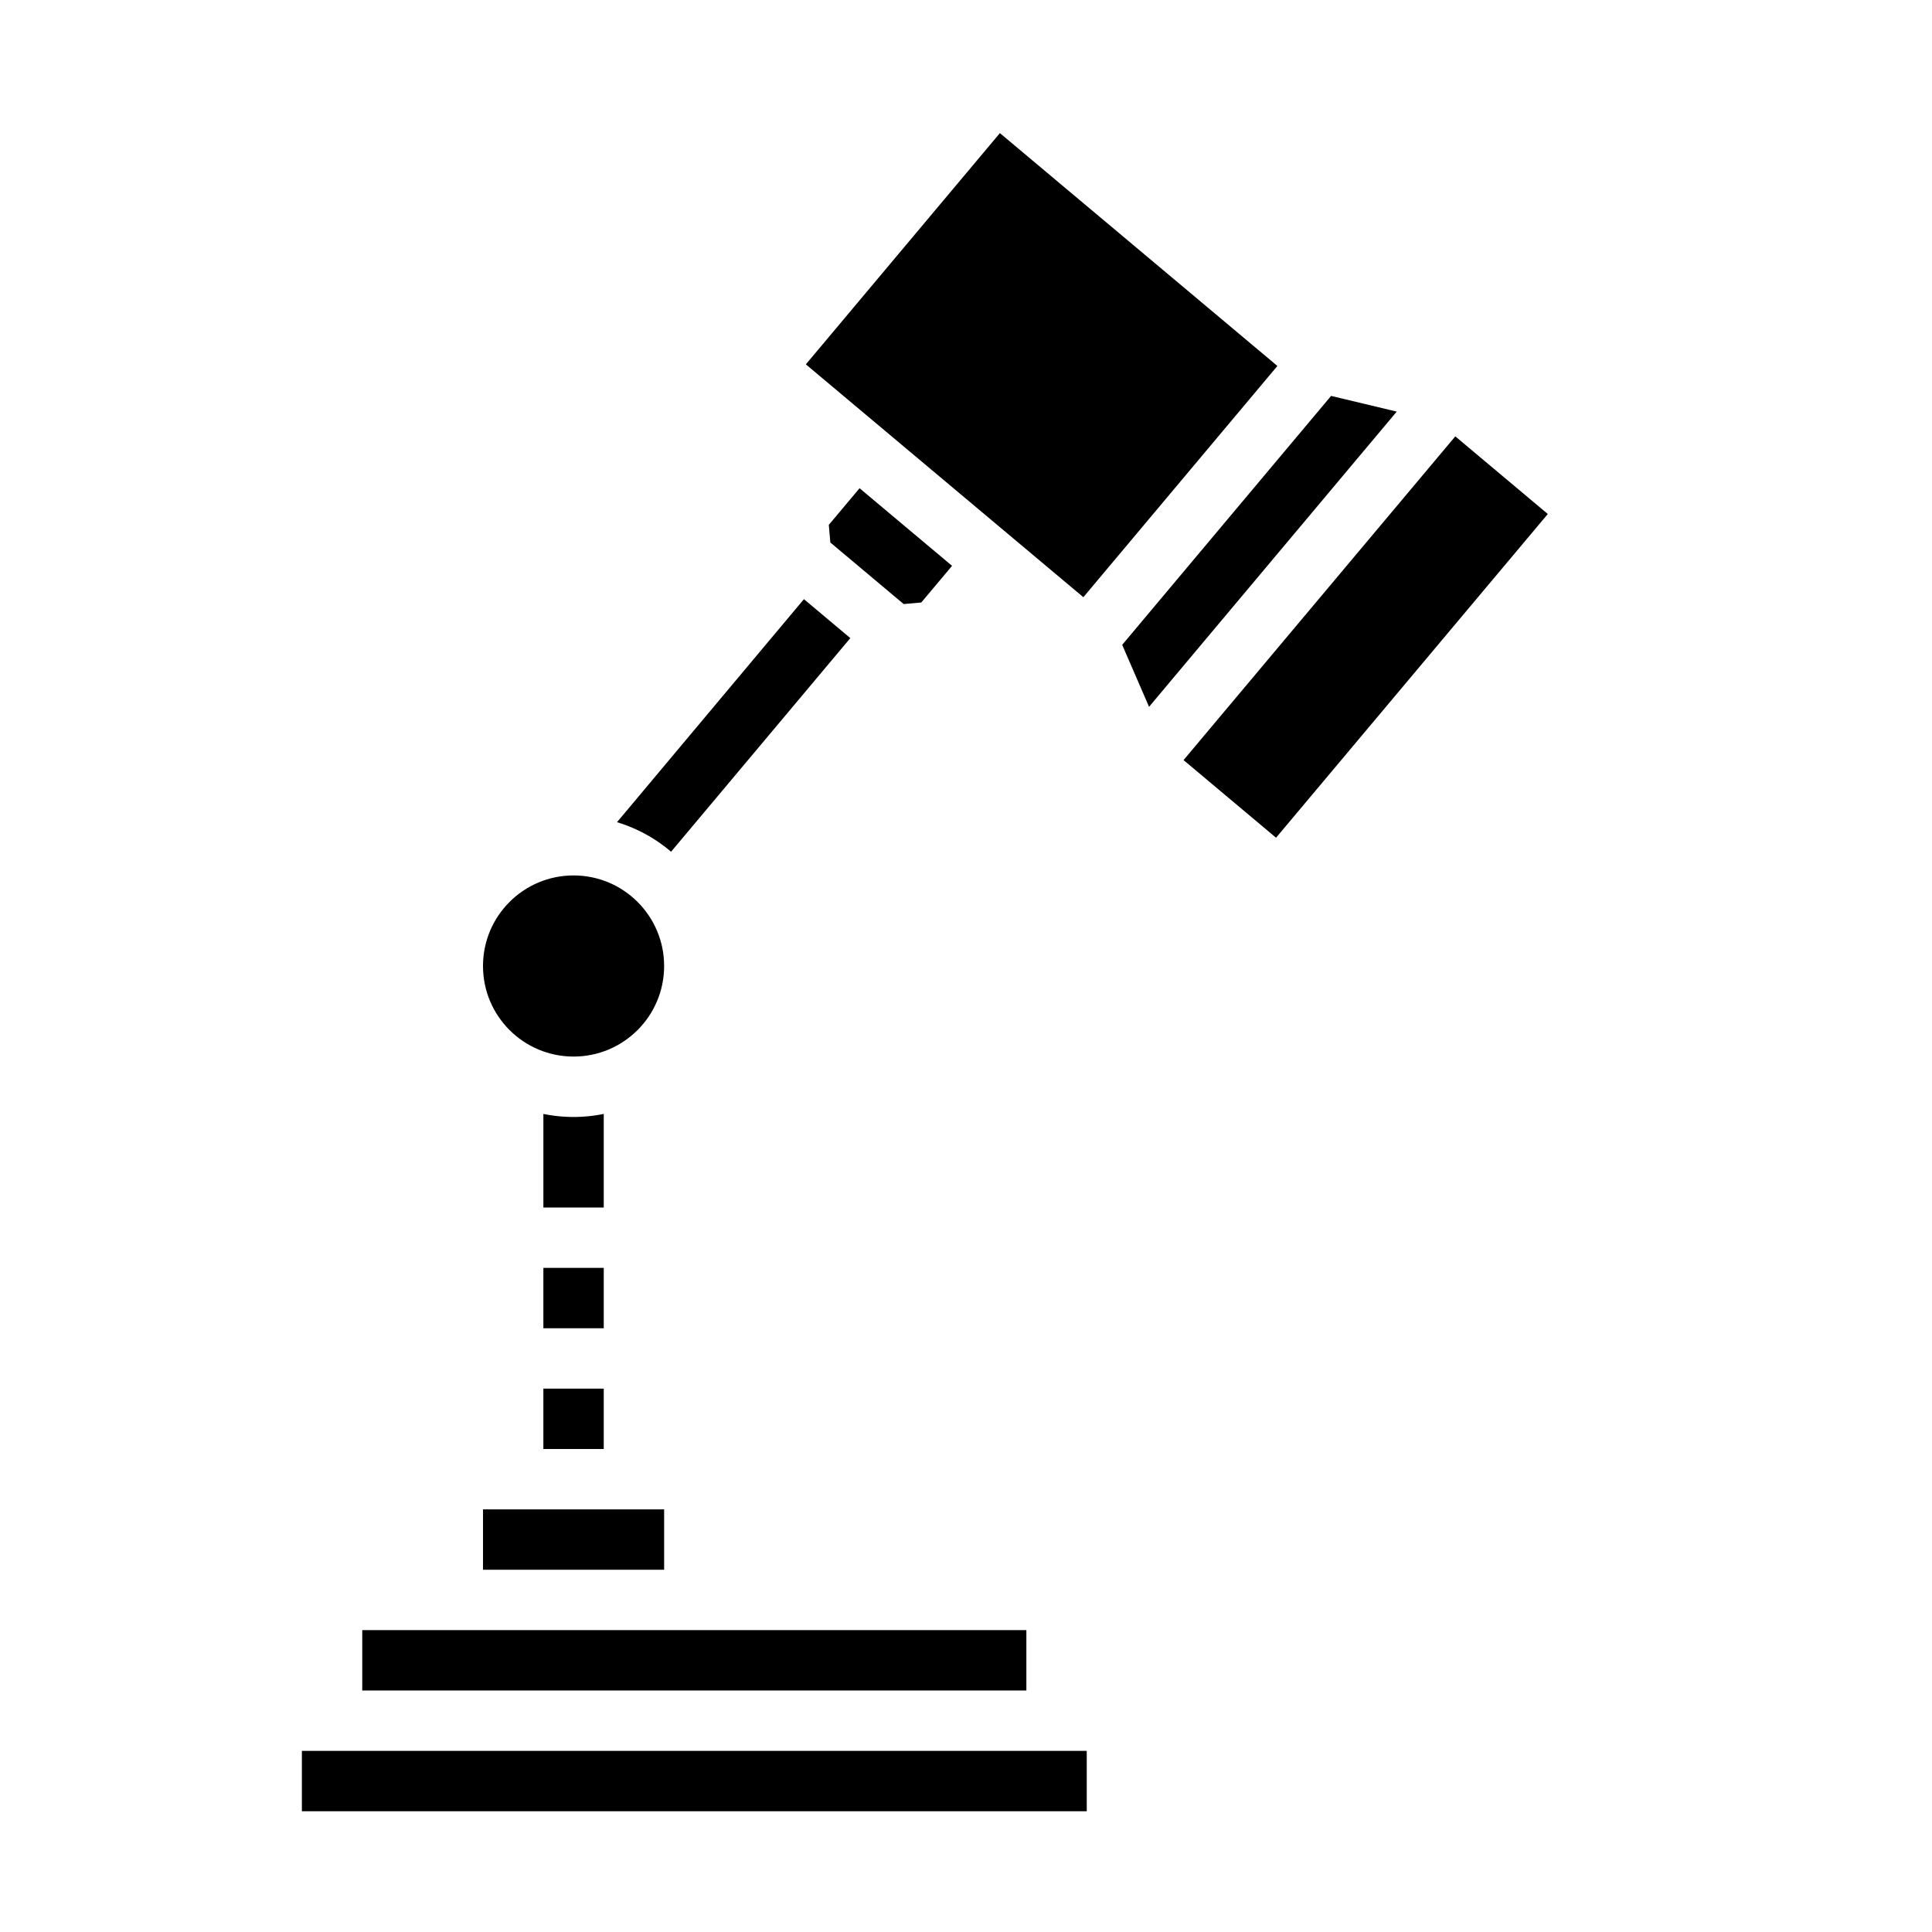 <svg xmlns="http://www.w3.org/2000/svg" viewBox="0 0 64 64" x="0px" y="0px"><g><rect x="18" y="42" width="2" height="2"></rect><path d="M20,36.9a5,5,0,0,1-2,0V40h2Z"></path><rect x="10" y="58" width="26" height="2"></rect><rect x="16" y="50" width="6" height="2"></rect><polygon points="28.474 16.173 27.455 17.387 27.506 17.971 29.935 20.01 30.519 19.958 31.538 18.744 31.289 18.535 28.474 16.173"></polygon><rect x="18" y="46" width="2" height="2"></rect><polygon points="46.269 13.635 44.094 13.115 37.174 21.361 38.064 23.414 46.269 13.635"></polygon><rect x="38.23" y="19.095" width="14" height="4" transform="matrix(0.643, -0.766, 0.766, 0.643, -0.002, 42.185)"></rect><rect x="12" y="54" width="22" height="2"></rect><circle cx="19" cy="32" r="3"></circle><rect x="29.505" y="6.096" width="10" height="12" transform="translate(3.06 30.754) rotate(-50.001)"></rect><path d="M22.23,28.215l5.938-7.077-1.537-1.29-6.192,7.388A4.968,4.968,0,0,1,22.23,28.215Z"></path></g></svg>